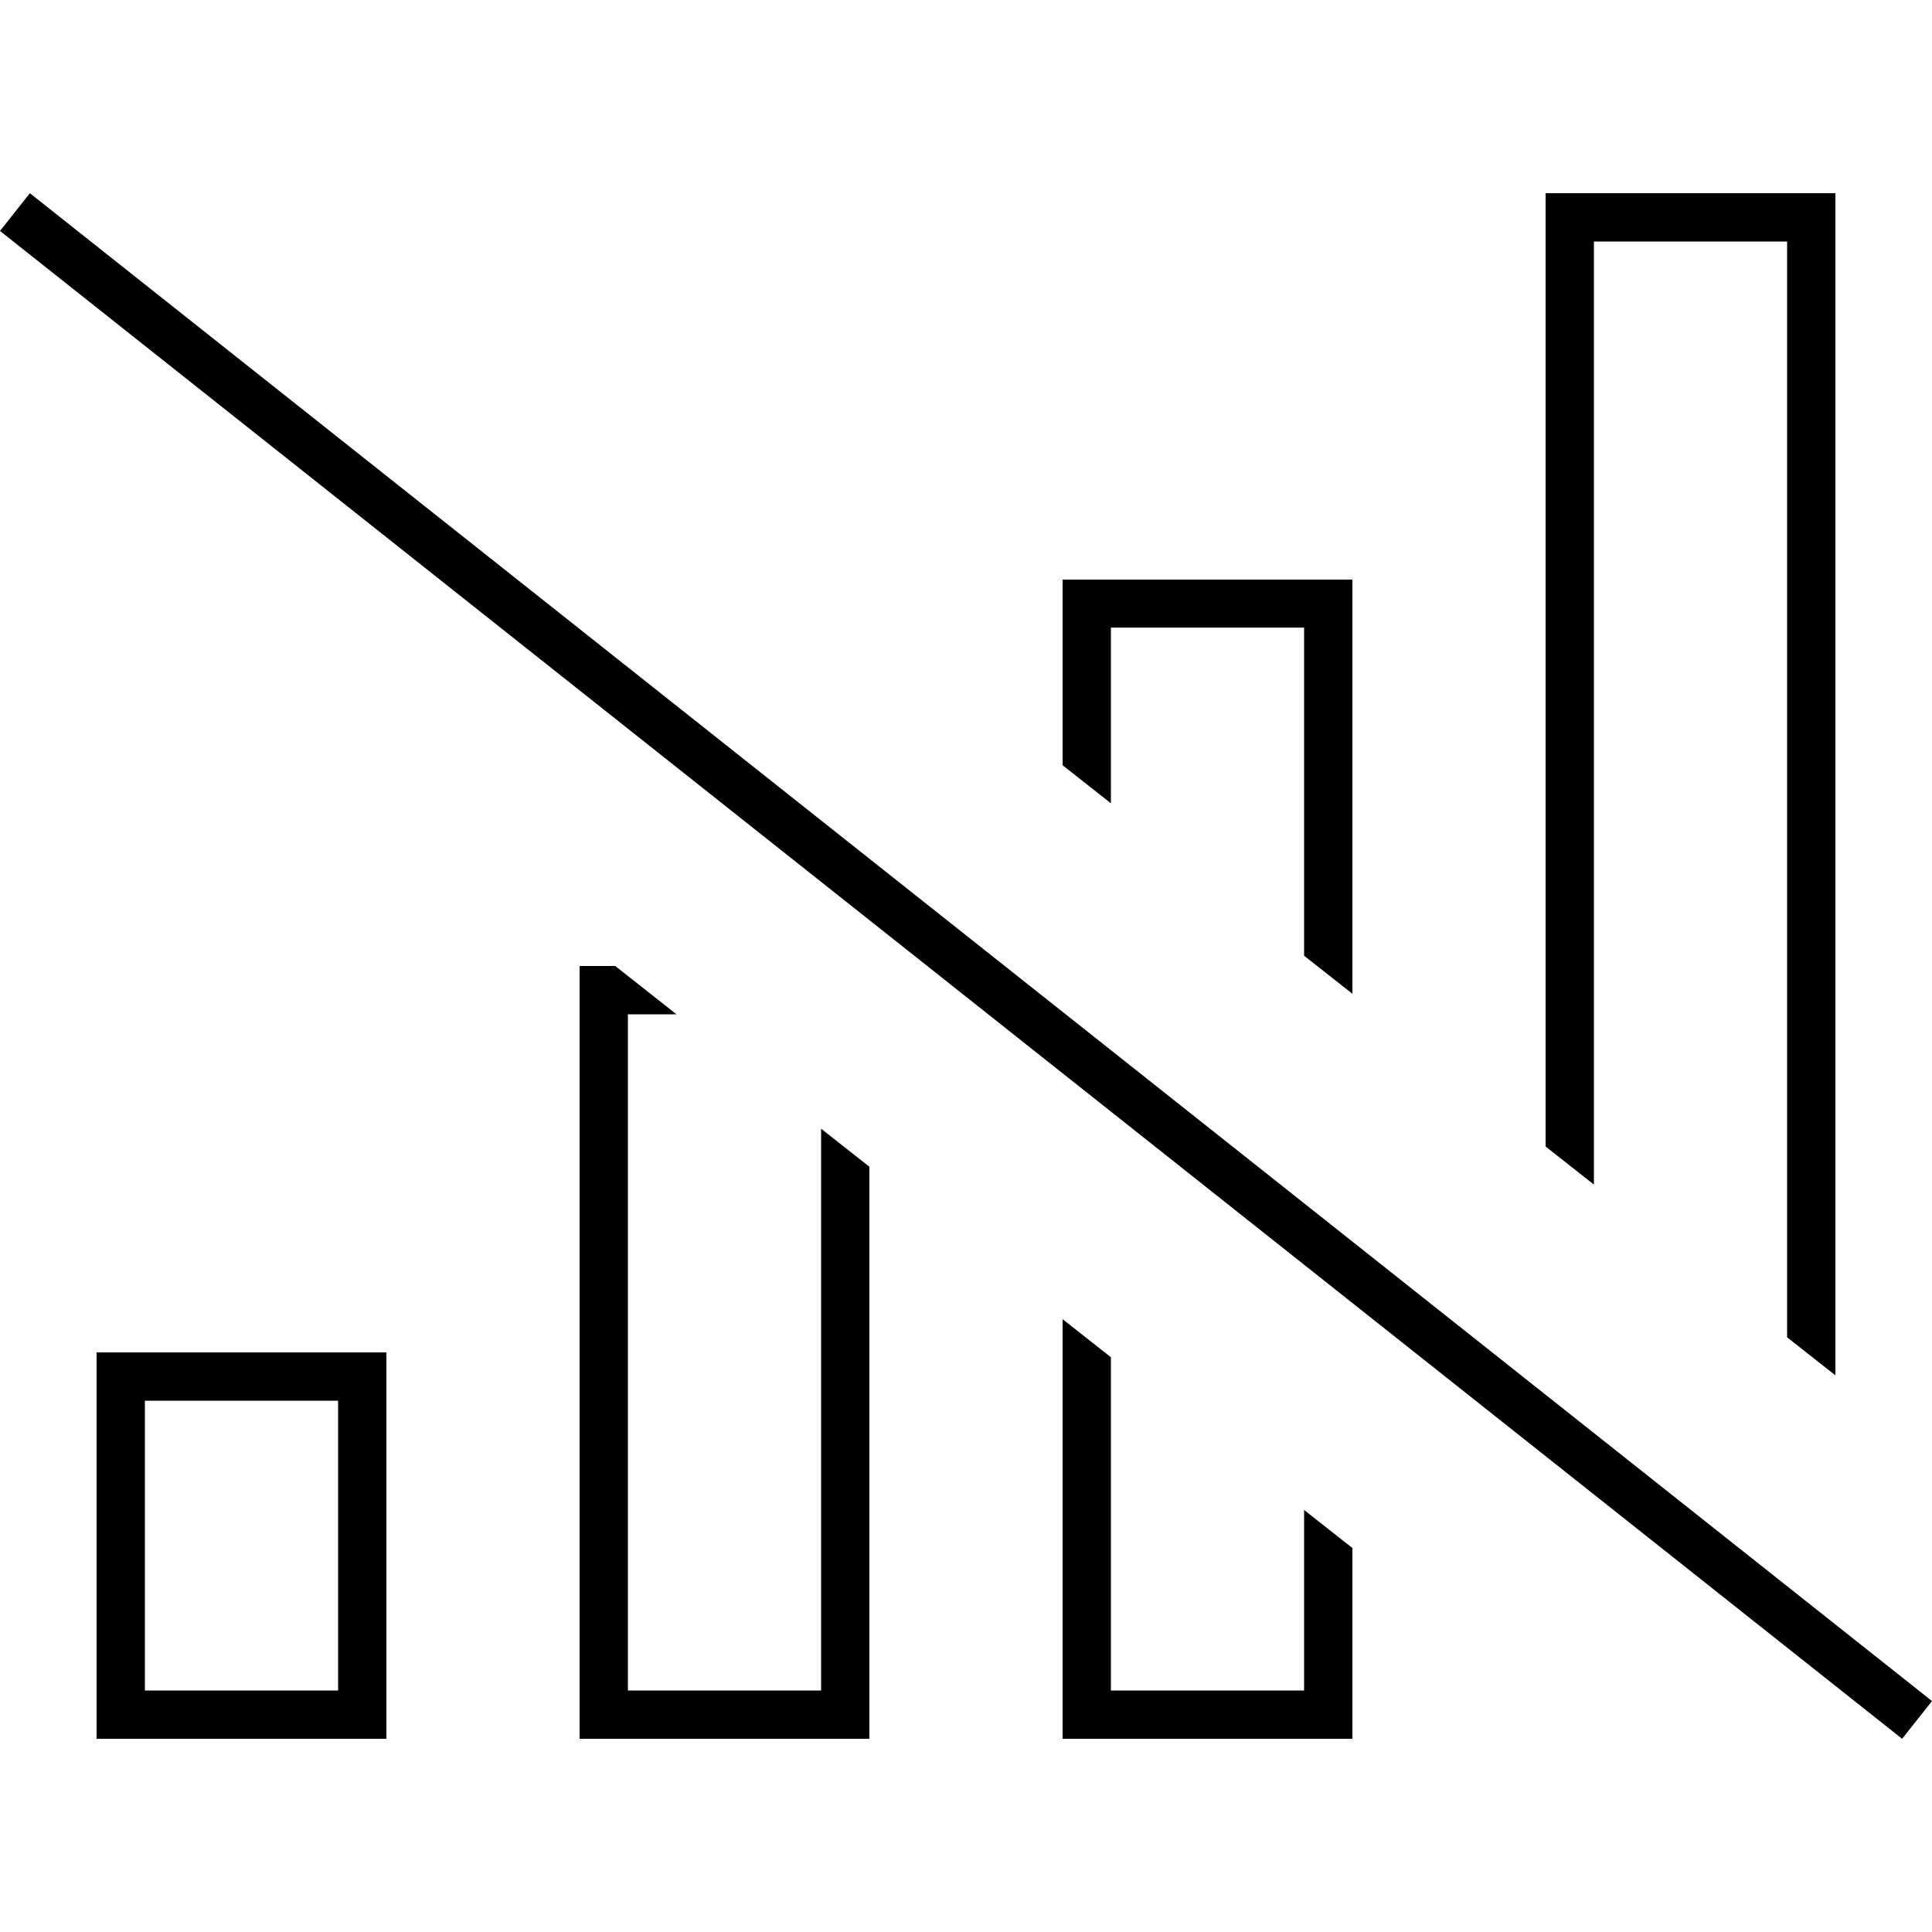 <svg xmlns="http://www.w3.org/2000/svg" width="24" height="24" viewBox="0 0 640 512"><path d="M512 315.8l16 12.6L528 16l64 0 0 363 16 12.6L608 16l0-16L592 0 528 0 512 0l0 16 0 299.8zm-64-50.5L448 144l0-16-16 0-64 0-16 0 0 16 0 45.5 16 12.6 0-58.2 64 0 0 108.7 16 12.6zM352 373l0 123 0 16 16 0 64 0 16 0 0-16 0-47.2-16-12.6 0 59.8-64 0 0-110.4L352 373zM203.8 256L192 256l0 16 0 224 0 16 16 0 64 0 16 0 0-16 0-173.5-16-12.6L272 496l-64 0 0-224 16.1 0-20.3-16zM48 400l64 0 0 96-64 0 0-96zm80-16l-16 0-64 0-16 0 0 16 0 96 0 16 16 0 64 0 16 0 0-16 0-96 0-16zM16.2 5L9.9 0 0 12.5l6.3 5L623.8 507l6.3 5 9.9-12.5-6.3-5L16.2 5z"/></svg>